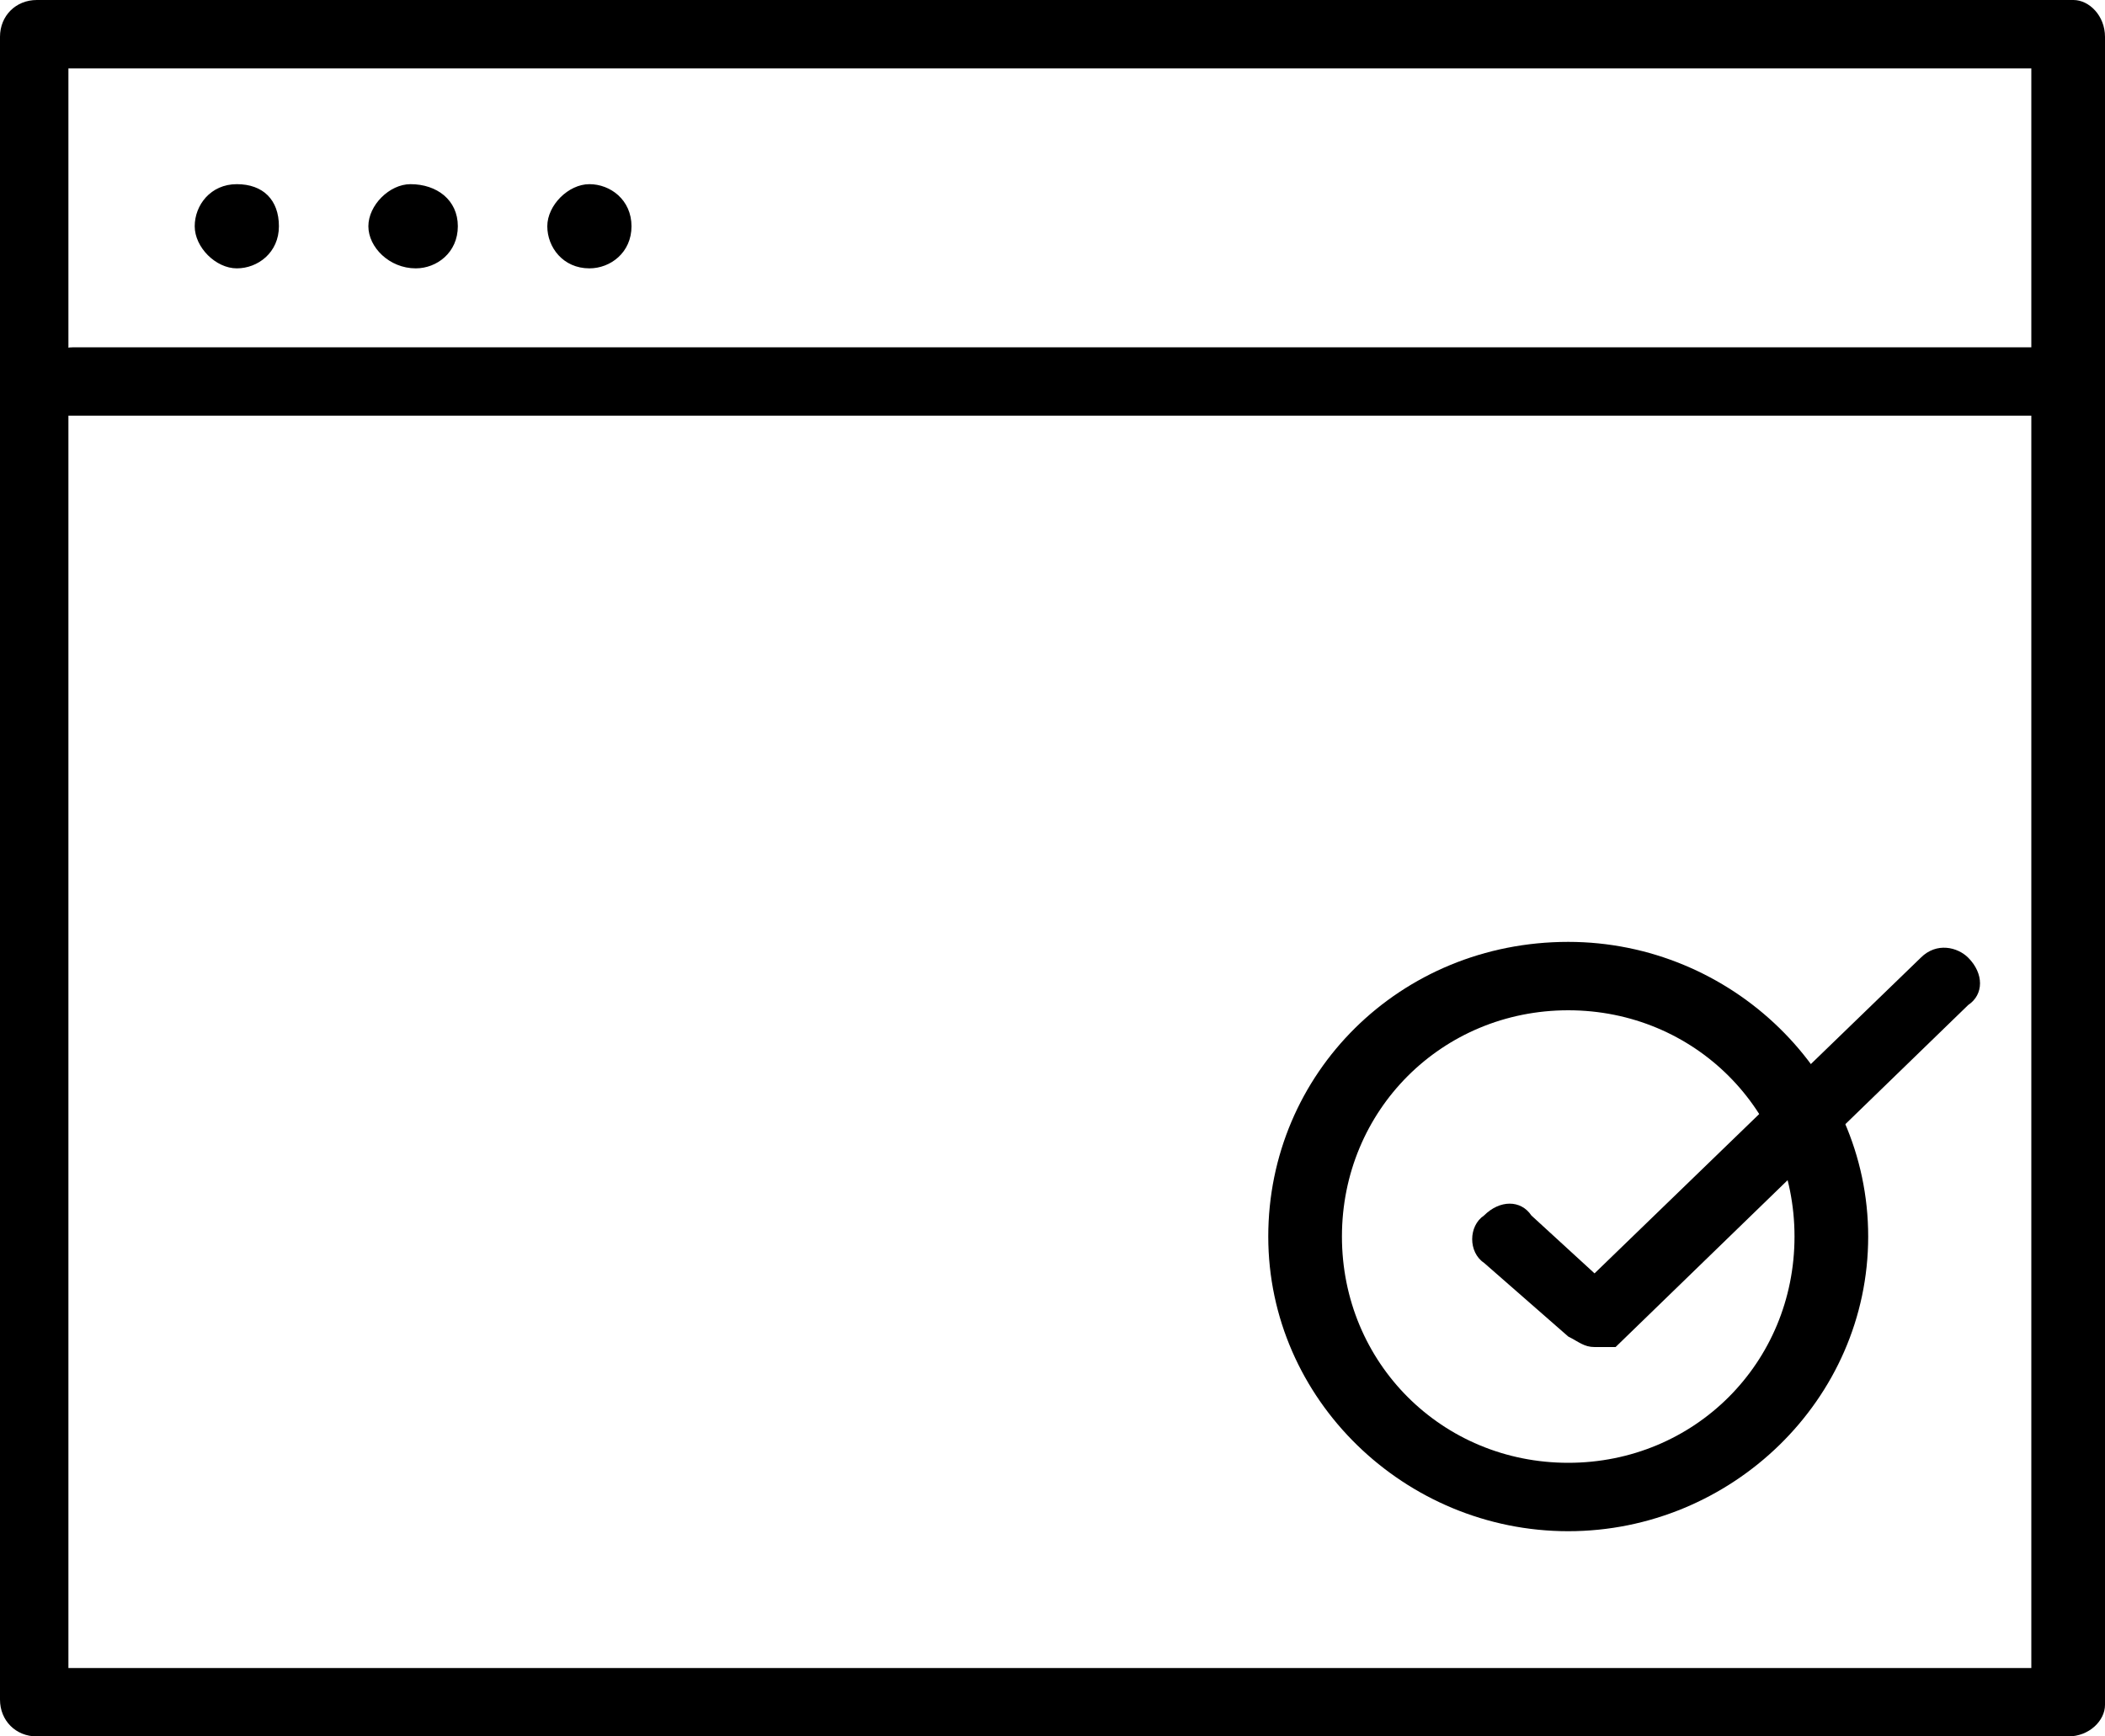 <?xml version="1.0" encoding="utf-8"?>
<!-- Generator: Adobe Illustrator 18.0.0, SVG Export Plug-In . SVG Version: 6.00 Build 0)  -->
<!DOCTYPE svg PUBLIC "-//W3C//DTD SVG 1.1//EN" "http://www.w3.org/Graphics/SVG/1.1/DTD/svg11.dtd">
<svg version="1.1" id="Layer_1" xmlns:sketch="http://www.bohemiancoding.com/sketch/ns"
	 xmlns="http://www.w3.org/2000/svg" xmlns:xlink="http://www.w3.org/1999/xlink" x="0px" y="0px" width="40px" height="33px"
	 viewBox="0 0 40 33" enable-background="new 0 0 40 33" xml:space="preserve">
<title>approved window</title>
<desc>Created with Sketch.</desc>
<g id="Page-1" sketch:type="MSPage">
	<g id="approved-window" sketch:type="MSLayerGroup">
		<path id="Shape" sketch:type="MSShapeGroup" d="M39.3,33H0.7C0.3,33,0,32.7,0,32.3V0.7C0,0.3,0.3,0,0.7,0h38.7
			C39.7,0,40,0.3,40,0.7v31.7C40,32.7,39.7,33,39.3,33L39.3,33z M1.3,31.7h37.3V1.3H1.3V31.7L1.3,31.7z"/>
		<path id="Shape_1_" sketch:type="MSShapeGroup" d="M38.7,7.9H1.3C1,7.9,0.7,7.6,0.7,7.3c0-0.4,0.3-0.7,0.7-0.7h37.3
			c0.4,0,0.7,0.3,0.7,0.7C39.3,7.6,39,7.9,38.7,7.9L38.7,7.9z"/>
		<path id="Shape_2_" sketch:type="MSShapeGroup" d="M29.8,29.1c-3.1,0-5.7-2.5-5.7-5.6c0-3.1,2.5-5.6,5.7-5.6
			c3.1,0,5.7,2.5,5.7,5.6C35.5,26.6,32.9,29.1,29.8,29.1L29.8,29.1z M29.8,19.2c-2.4,0-4.3,1.9-4.3,4.3c0,2.4,1.9,4.3,4.3,4.3
			c2.4,0,4.3-1.9,4.3-4.3C34.1,21.1,32.2,19.2,29.8,19.2L29.8,19.2z"/>
		<path id="Shape_3_" sketch:type="MSShapeGroup" d="M30.3,25.6c-0.2,0-0.3-0.1-0.5-0.2L28.2,24c-0.3-0.2-0.3-0.7,0-0.9
			c0.3-0.3,0.7-0.3,0.9,0l1.2,1.1l6.2-6c0.3-0.3,0.7-0.2,0.9,0c0.3,0.3,0.3,0.7,0,0.9l-6.7,6.5C30.7,25.6,30.5,25.6,30.3,25.6
			L30.3,25.6z"/>
		<path id="Shape_4_" sketch:type="MSShapeGroup" d="M5.3,4.3c0,0.5-0.4,0.8-0.8,0.8S3.7,4.7,3.7,4.3S4,3.5,4.5,3.5S5.3,3.8,5.3,4.3
			L5.3,4.3z"/>
		<path id="Shape_5_" sketch:type="MSShapeGroup" d="M8.7,4.3c0,0.5-0.4,0.8-0.8,0.8C7.4,5.1,7,4.7,7,4.3s0.4-0.8,0.8-0.8
			C8.3,3.5,8.7,3.8,8.7,4.3L8.7,4.3z"/>
		<path id="Shape_6_" sketch:type="MSShapeGroup" d="M12,4.3c0,0.5-0.4,0.8-0.8,0.8c-0.5,0-0.8-0.4-0.8-0.8s0.4-0.8,0.8-0.8
			C11.6,3.5,12,3.8,12,4.3L12,4.3z"/>
	</g>
</g>
</svg>
